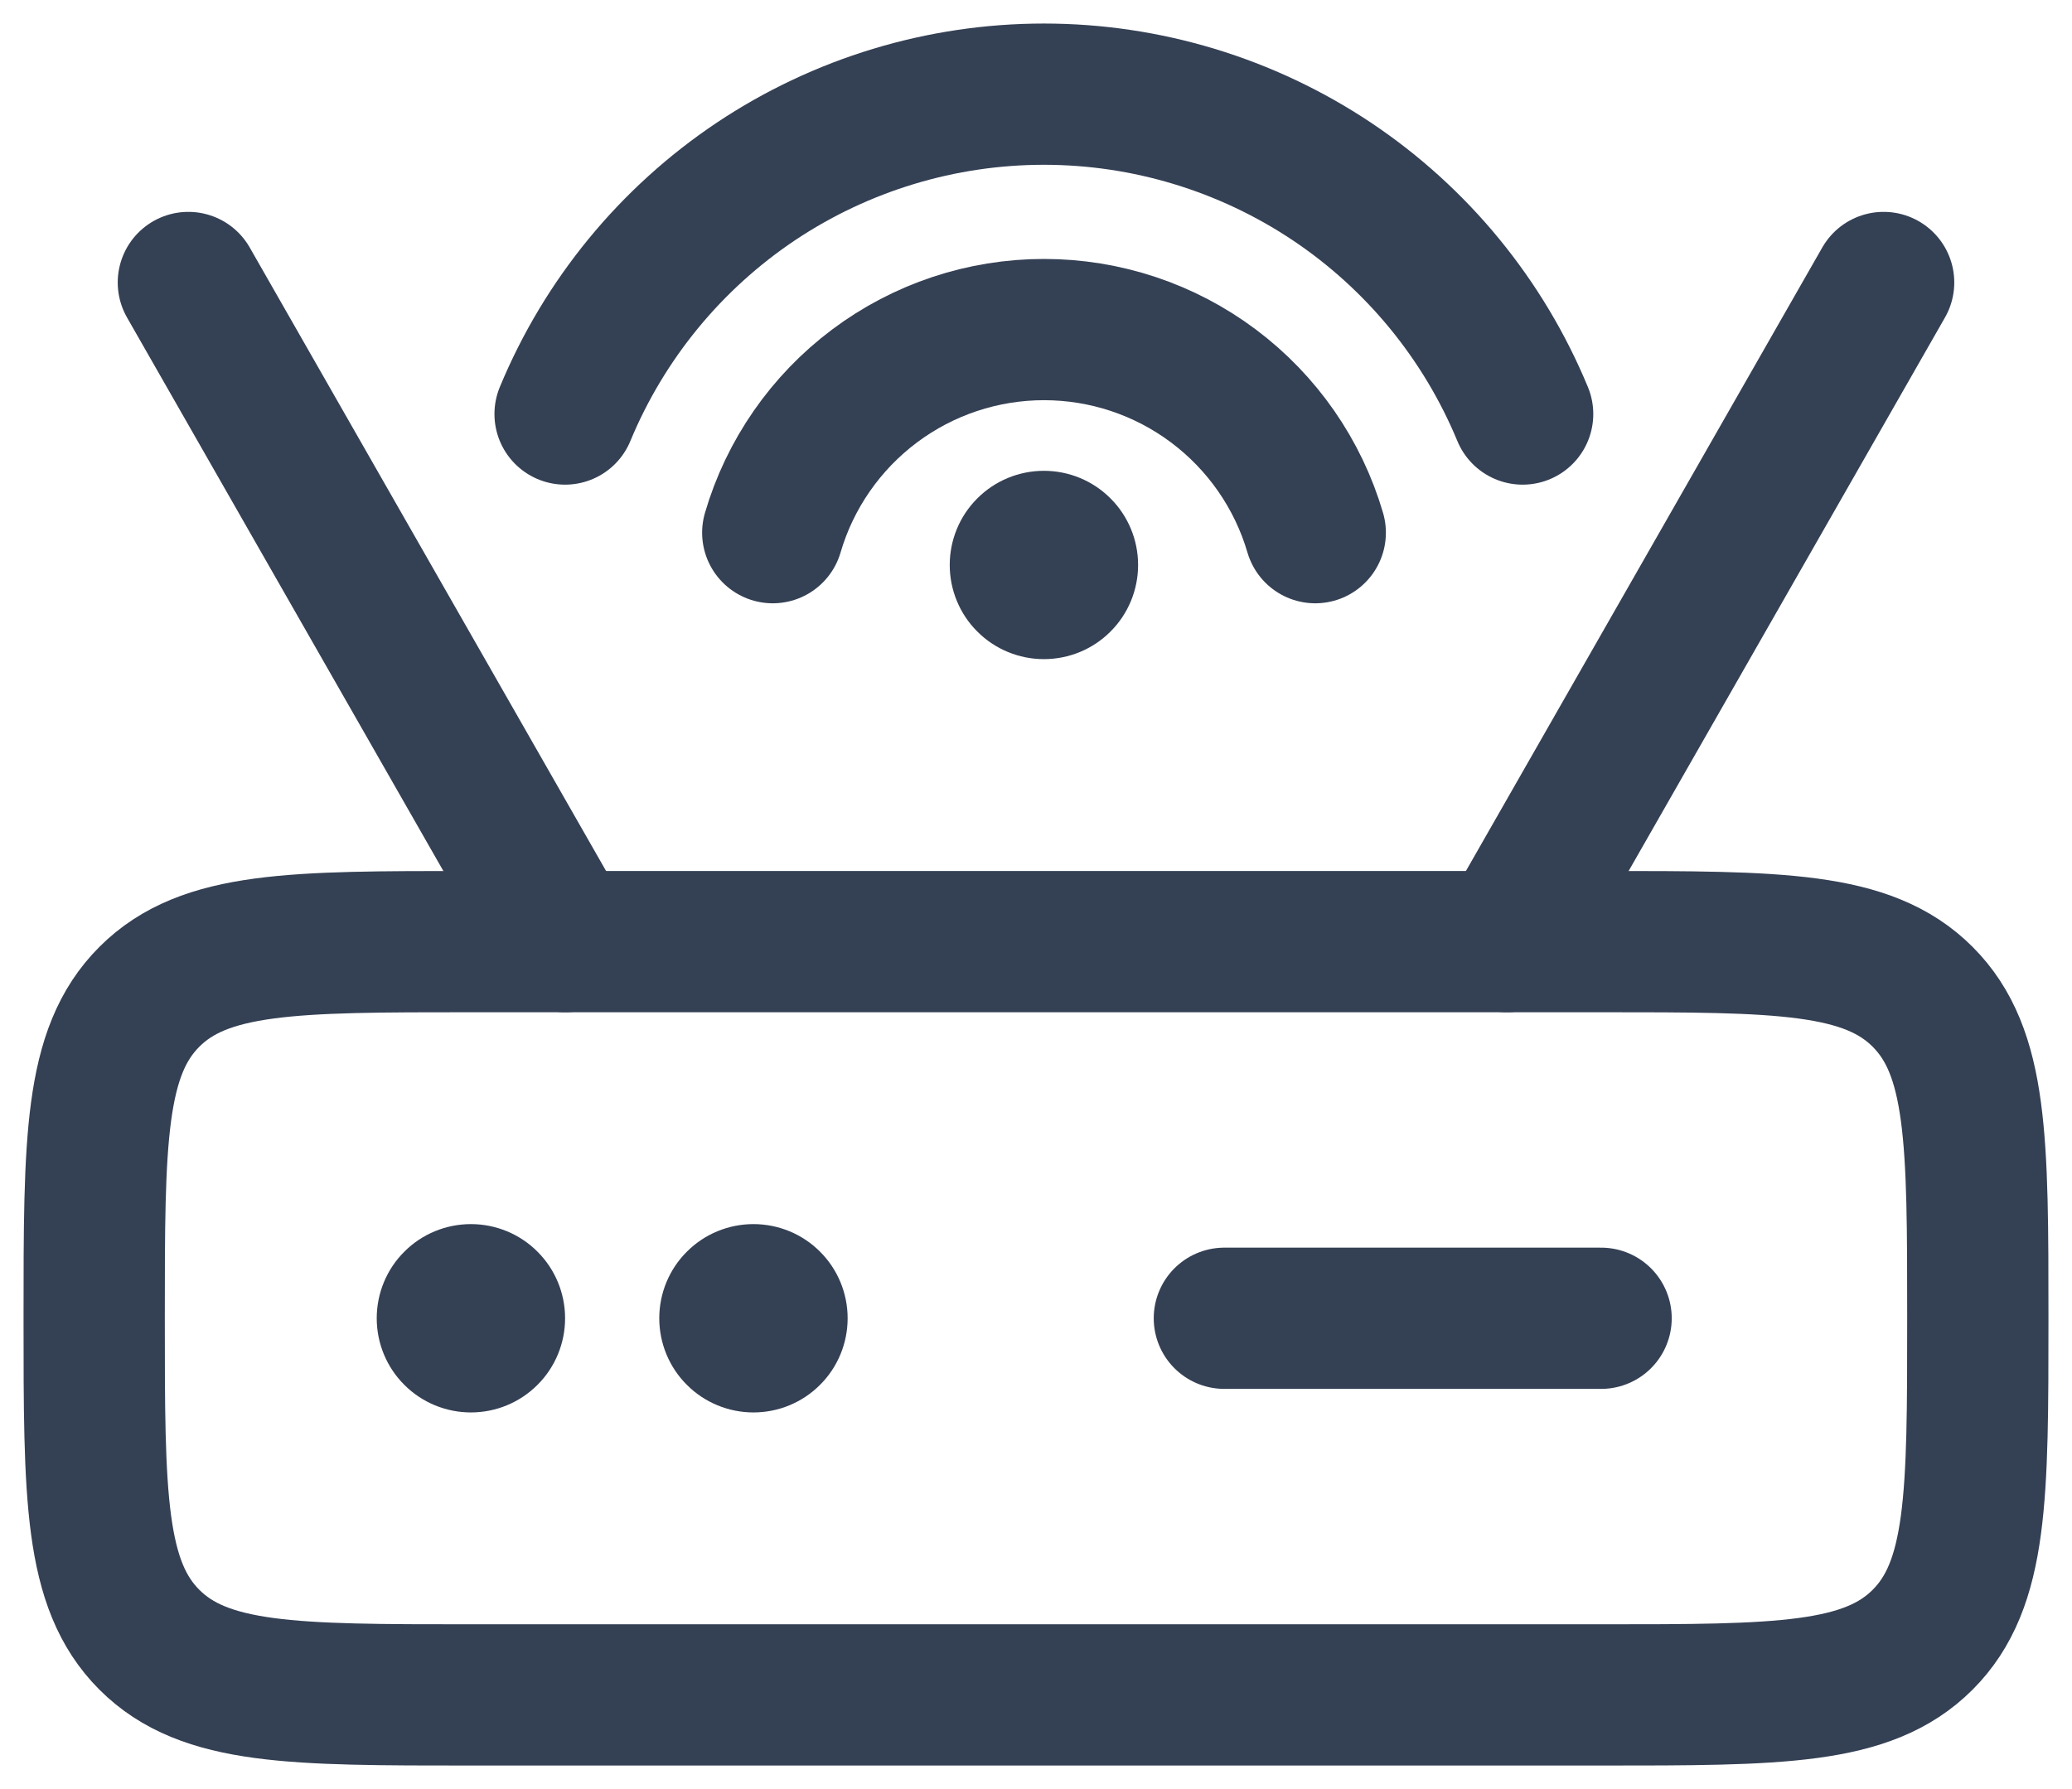 <svg width="22" height="19" viewBox="0 0 22 19" fill="none" xmlns="http://www.w3.org/2000/svg">
<path d="M6 14C6 14.265 5.895 14.52 5.707 14.707C5.52 14.895 5.265 15 5 15C4.735 15 4.48 14.895 4.293 14.707C4.105 14.52 4 14.265 4 14C4 13.735 4.105 13.48 4.293 13.293C4.48 13.105 4.735 13 5 13C5.265 13 5.52 13.105 5.707 13.293C5.895 13.48 6 13.735 6 14ZM9 14C9 14.265 8.895 14.52 8.707 14.707C8.52 14.895 8.265 15 8 15C7.735 15 7.48 14.895 7.293 14.707C7.105 14.52 7 14.265 7 14C7 13.735 7.105 13.48 7.293 13.293C7.48 13.105 7.735 13 8 13C8.265 13 8.52 13.105 8.707 13.293C8.895 13.48 9 13.735 9 14Z" fill="#344054"/>
<path d="M1 14C1 12.114 1 11.172 1.586 10.586C2.172 10 3.114 10 5 10H17C18.886 10 19.828 10 20.414 10.586C21 11.172 21 12.114 21 14C21 15.886 21 16.828 20.414 17.414C19.828 18 18.886 18 17 18H5C3.114 18 2.172 18 1.586 17.414C1 16.828 1 15.886 1 14Z" stroke="#344054" stroke-width="1.5"/>
<path d="M6 10L2 3M16 10L20 3M13 14H17M16.167 4.397C15.751 3.392 15.046 2.532 14.141 1.927C13.236 1.323 12.172 1 11.084 1C9.995 1 8.931 1.323 8.026 1.927C7.122 2.532 6.416 3.392 6 4.397" stroke="#344054" stroke-width="1.5" stroke-linecap="round"/>
<path d="M13.965 5.657C13.783 5.035 13.403 4.488 12.884 4.099C12.365 3.71 11.734 3.5 11.085 3.5C10.436 3.5 9.805 3.71 9.286 4.099C8.767 4.488 8.387 5.035 8.205 5.657" stroke="#344054" stroke-width="1.5" stroke-linecap="round"/>
<path d="M12.084 6C12.084 6.265 11.979 6.52 11.791 6.707C11.604 6.895 11.349 7 11.084 7C10.819 7 10.564 6.895 10.377 6.707C10.189 6.52 10.084 6.265 10.084 6C10.084 5.735 10.189 5.48 10.377 5.293C10.564 5.105 10.819 5 11.084 5C11.349 5 11.604 5.105 11.791 5.293C11.979 5.48 12.084 5.735 12.084 6Z" fill="#344054"/>
</svg>
